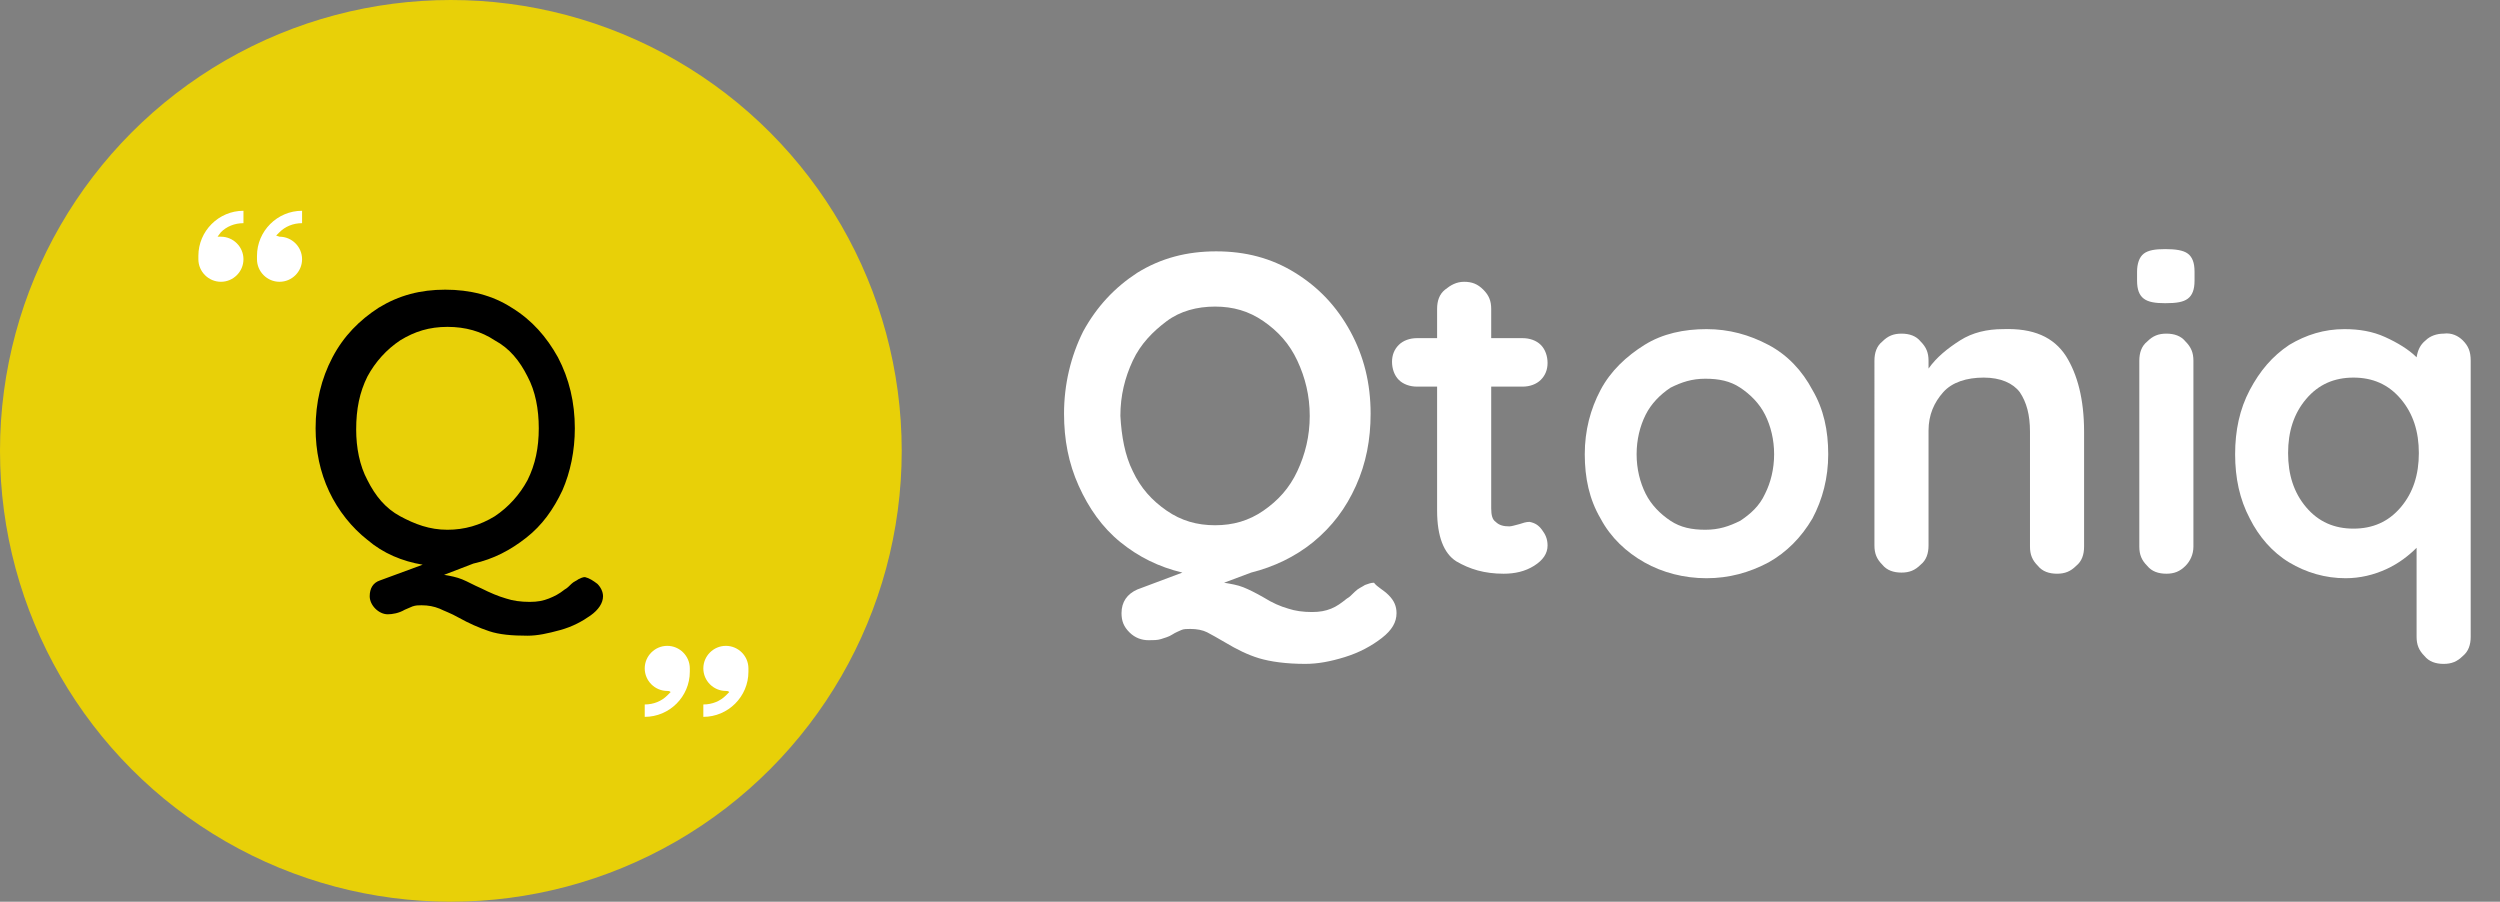 <?xml version="1.0" encoding="utf-8"?>
<!-- Generator: Adobe Illustrator 22.0.1, SVG Export Plug-In . SVG Version: 6.00 Build 0)  -->
<svg version="1.1" id="Layer_1" xmlns="http://www.w3.org/2000/svg" xmlns:xlink="http://www.w3.org/1999/xlink" x="0px" y="0px"
	 viewBox="0 0 221.8 80" style="enable-background:new 0 0 221.8 80;" xml:space="preserve">
<rect x="0" y="0" width="221.8" height="80" fill="#808080" stroke="none"/>
<style type="text/css">
	.st0{fill:#E8D008;}
	.st1{fill:#FFFFFF;}
	.st2{enable-background:new    ;}
</style>
<title>arrowAsset 17</title>
<g>
	<circle class="st0" cx="40" cy="40" r="40"/>
	<path class="st1" d="M19.6,21c1.1,0,2,0.9,2,2s-0.9,2-2,2s-2-0.9-2-2v-0.3c0-2.2,1.8-4,4-4v1.1c-0.8,0-1.5,0.3-2,0.8L19.3,21
		L19.6,21z M24.8,21c1.1,0,2,0.9,2,2s-0.9,2-2,2s-2-0.9-2-2v-0.3c0-2.2,1.8-4,4-4v1.1c-0.8,0-1.5,0.3-2,0.8
		c-0.1,0.1-0.2,0.2-0.3,0.3L24.8,21z"/>
	<path class="st1" d="M64.4,61.3c-1.1,0-2-0.9-2-2s0.9-2,2-2s2,0.9,2,2v0.3c0,2.2-1.8,4-4,4v-1.1c0.8,0,1.5-0.3,2-0.8
		c0.1-0.1,0.2-0.2,0.3-0.3C64.6,61.3,64.5,61.3,64.4,61.3z M59.2,61.3c-1.1,0-2-0.9-2-2s0.9-2,2-2s2,0.9,2,2v0.3c0,2.2-1.8,4-4,4
		v-1.1c0.8,0,1.5-0.3,2-0.8c0.1-0.1,0.2-0.2,0.3-0.3C59.4,61.3,59.3,61.3,59.2,61.3z"/>
	<g class="st2">
		<g>
			<path d="M53,51.8c0.3,0.3,0.5,0.7,0.5,1.1c0,0.6-0.4,1.2-1.1,1.7c-0.7,0.5-1.6,1-2.7,1.3s-2,0.5-2.9,0.5c-1.4,0-2.5-0.1-3.4-0.4
				s-1.8-0.7-2.7-1.2C40,54.4,39.4,54.2,39,54c-0.5-0.2-1-0.3-1.6-0.3c-0.3,0-0.5,0-0.8,0.1c-0.2,0.1-0.5,0.2-0.7,0.3
				c-0.5,0.3-1.1,0.4-1.5,0.4c-0.4,0-0.8-0.2-1.1-0.5c-0.3-0.3-0.5-0.7-0.5-1.1c0-0.7,0.3-1.2,0.9-1.4l3.8-1.4
				c-1.8-0.3-3.5-1-4.9-2.2c-1.4-1.1-2.6-2.6-3.4-4.3c-0.8-1.7-1.2-3.6-1.2-5.6c0-2.3,0.5-4.4,1.5-6.3c1-1.9,2.4-3.3,4.1-4.4
				c1.8-1.1,3.7-1.6,5.9-1.6c2.2,0,4.2,0.5,5.9,1.6c1.8,1.1,3.1,2.6,4.1,4.4c1,1.9,1.5,4,1.5,6.3c0,2-0.4,3.9-1.1,5.5
				c-0.8,1.7-1.8,3.1-3.2,4.2c-1.4,1.1-2.9,1.9-4.7,2.3l-2.6,1c0.6,0.1,1.1,0.2,1.6,0.4c0.5,0.2,1,0.5,1.7,0.8
				c0.8,0.4,1.5,0.7,2.2,0.9c0.6,0.2,1.3,0.3,2.1,0.3c0.7,0,1.2-0.1,1.7-0.3c0.5-0.2,0.9-0.4,1.4-0.8c0.2-0.1,0.4-0.3,0.6-0.5
				s0.5-0.3,0.6-0.4c0.2-0.1,0.4-0.2,0.6-0.2C52.3,51.3,52.6,51.5,53,51.8z M32.6,42.6c0.7,1.4,1.6,2.5,2.9,3.2s2.6,1.2,4.2,1.2
				c1.5,0,2.9-0.4,4.2-1.2c1.2-0.8,2.2-1.9,2.9-3.2c0.7-1.4,1-2.9,1-4.6c0-1.7-0.3-3.3-1-4.6c-0.7-1.4-1.6-2.5-2.9-3.2
				c-1.2-0.8-2.6-1.2-4.2-1.2c-1.6,0-2.9,0.4-4.2,1.2c-1.2,0.8-2.2,1.9-2.9,3.2c-0.7,1.4-1,2.9-1,4.7C31.6,39.7,31.9,41.3,32.6,42.6
				z"/>
		</g>
	</g>
	<g>
		<g class="st2">
			<g>
				<path class="st1" d="M123.2,52.8c0.5,0.5,0.7,1,0.7,1.6c0,0.8-0.4,1.5-1.3,2.2c-0.9,0.7-2,1.3-3.3,1.7c-1.3,0.4-2.4,0.6-3.5,0.6
					c-1.7,0-3.1-0.2-4.1-0.5c-1-0.3-2-0.8-3-1.4c-0.7-0.4-1.2-0.7-1.6-0.9c-0.4-0.2-0.9-0.3-1.5-0.3c-0.3,0-0.6,0-0.8,0.1
					c-0.2,0.1-0.5,0.2-0.8,0.4c-0.3,0.2-0.7,0.3-1,0.4c-0.3,0.1-0.7,0.1-1.1,0.1c-0.6,0-1.2-0.2-1.7-0.7c-0.5-0.5-0.7-1-0.7-1.7
					c0-1,0.5-1.7,1.4-2.1l4-1.5c-2.1-0.5-3.9-1.4-5.5-2.7c-1.6-1.3-2.8-3-3.7-5s-1.3-4.1-1.3-6.4c0-2.6,0.6-5.1,1.7-7.3
					c1.2-2.2,2.8-3.9,4.8-5.2c2.1-1.3,4.4-1.9,7-1.9c2.6,0,4.9,0.6,7,1.9c2.1,1.3,3.7,3,4.9,5.2c1.2,2.2,1.8,4.6,1.8,7.3
					c0,2.3-0.4,4.4-1.3,6.4c-0.9,2-2.1,3.6-3.8,5c-1.6,1.3-3.5,2.2-5.5,2.7l-2.4,0.9c0.6,0.1,1.2,0.2,1.7,0.4
					c0.5,0.2,1.1,0.5,1.8,0.9c0.8,0.5,1.5,0.8,2.2,1c0.6,0.2,1.3,0.3,2.1,0.3c0.7,0,1.2-0.1,1.7-0.3c0.5-0.2,0.9-0.5,1.4-0.9
					c0.2-0.1,0.4-0.3,0.7-0.6c0.3-0.3,0.6-0.4,0.9-0.6c0.3-0.1,0.5-0.2,0.8-0.2C122.2,52.1,122.7,52.3,123.2,52.8z M100.5,41.8
					c0.7,1.5,1.7,2.6,3,3.5s2.7,1.3,4.3,1.3c1.6,0,3-0.4,4.3-1.3c1.3-0.9,2.3-2,3-3.5c0.7-1.5,1.1-3.1,1.1-4.9
					c0-1.8-0.4-3.4-1.1-4.9c-0.7-1.5-1.7-2.6-3-3.5c-1.3-0.9-2.7-1.3-4.3-1.3c-1.6,0-3.1,0.4-4.3,1.3s-2.3,2-3,3.5s-1.1,3.1-1.1,4.9
					C99.5,38.7,99.8,40.4,100.5,41.8z"/>
			</g>
		</g>
		<g class="st2">
			<g>
				<path class="st1" d="M136.8,47c0.3,0.4,0.5,0.8,0.5,1.4c0,0.7-0.4,1.3-1.2,1.8c-0.8,0.5-1.7,0.7-2.7,0.7c-1.7,0-3-0.4-4.2-1.1
					c-1.1-0.7-1.7-2.2-1.7-4.5v-11h-1.8c-0.6,0-1.2-0.2-1.6-0.6c-0.4-0.4-0.6-1-0.6-1.6c0-0.6,0.2-1.1,0.6-1.5
					c0.4-0.4,1-0.6,1.6-0.6h1.8v-2.6c0-0.7,0.2-1.3,0.7-1.7s1-0.7,1.7-0.7c0.7,0,1.2,0.2,1.7,0.7s0.7,1,0.7,1.7v2.6h2.8
					c0.6,0,1.2,0.2,1.6,0.6c0.4,0.4,0.6,1,0.6,1.6c0,0.6-0.2,1.1-0.6,1.5s-1,0.6-1.6,0.6h-2.8v10.8c0,0.6,0.1,1,0.4,1.2
					c0.3,0.3,0.7,0.4,1.2,0.4c0.2,0,0.5-0.1,0.9-0.2c0.3-0.1,0.6-0.2,0.9-0.2C136.2,46.4,136.5,46.6,136.8,47z"/>
			</g>
		</g>
		<g class="st2">
			<g>
				<path class="st1" d="M160.8,46c-1,1.7-2.3,3-3.9,3.9c-1.7,0.9-3.5,1.4-5.5,1.4c-2,0-3.9-0.5-5.5-1.4s-3-2.2-3.9-3.9
					c-1-1.7-1.4-3.6-1.4-5.7c0-2.1,0.5-4,1.4-5.7s2.3-3,3.9-4s3.5-1.4,5.5-1.4c2,0,3.8,0.5,5.5,1.4c1.7,0.9,3,2.3,3.9,4
					c1,1.7,1.4,3.6,1.4,5.7C162.2,42.4,161.7,44.3,160.8,46z M156.6,36.8c-0.5-1-1.3-1.8-2.2-2.4c-0.9-0.6-1.9-0.8-3.1-0.8
					s-2.1,0.3-3.1,0.8c-0.9,0.6-1.7,1.4-2.2,2.4c-0.5,1-0.8,2.2-0.8,3.5c0,1.3,0.3,2.5,0.8,3.5c0.5,1,1.3,1.8,2.2,2.4
					c0.9,0.6,1.9,0.8,3.1,0.8s2.1-0.3,3.1-0.8c0.9-0.6,1.7-1.3,2.2-2.4c0.5-1,0.8-2.2,0.8-3.5C157.4,39,157.1,37.8,156.6,36.8z"/>
				<path class="st1" d="M183.3,31.6c1,1.6,1.6,3.8,1.6,6.7v10.2c0,0.7-0.2,1.3-0.7,1.7c-0.5,0.5-1,0.7-1.7,0.7s-1.3-0.2-1.7-0.7
					c-0.5-0.5-0.7-1-0.7-1.7V38.3c0-1.5-0.3-2.6-0.9-3.5c-0.6-0.8-1.7-1.3-3.2-1.3c-1.5,0-2.8,0.4-3.6,1.3s-1.3,2-1.3,3.4v10.2
					c0,0.7-0.2,1.3-0.7,1.7c-0.5,0.5-1,0.7-1.7,0.7c-0.7,0-1.3-0.2-1.7-0.7c-0.5-0.5-0.7-1-0.7-1.7V32c0-0.7,0.2-1.3,0.7-1.7
					c0.5-0.5,1-0.7,1.7-0.7c0.7,0,1.3,0.2,1.7,0.7c0.5,0.5,0.7,1,0.7,1.7v0.7c0.7-1,1.7-1.8,2.8-2.5s2.4-1,3.8-1
					C180.4,29.1,182.2,29.9,183.3,31.6z"/>
				<path class="st1" d="M190.2,26.5c-0.4-0.3-0.6-0.8-0.6-1.6v-0.8c0-0.7,0.2-1.3,0.6-1.6c0.4-0.3,1-0.4,1.9-0.4
					c0.9,0,1.6,0.1,2,0.4c0.4,0.3,0.6,0.8,0.6,1.6v0.8c0,0.8-0.2,1.3-0.6,1.6s-1,0.4-2,0.4C191.2,26.9,190.6,26.8,190.2,26.5z
					 M193.9,50.2c-0.5,0.5-1,0.7-1.7,0.7c-0.7,0-1.3-0.2-1.7-0.7c-0.5-0.5-0.7-1-0.7-1.7V32c0-0.7,0.2-1.3,0.7-1.7
					c0.5-0.5,1-0.7,1.7-0.7c0.7,0,1.3,0.2,1.7,0.7c0.5,0.5,0.7,1,0.7,1.7v16.5C194.6,49.2,194.3,49.8,193.9,50.2z"/>
				<path class="st1" d="M218.5,30.2c0.5,0.5,0.7,1,0.7,1.8v24.5c0,0.7-0.2,1.3-0.7,1.7c-0.5,0.5-1,0.7-1.7,0.7
					c-0.7,0-1.3-0.2-1.7-0.7c-0.5-0.5-0.7-1-0.7-1.7v-7.9c-0.7,0.7-1.6,1.4-2.7,1.9s-2.3,0.8-3.6,0.8c-1.8,0-3.5-0.5-5-1.4
					c-1.5-0.9-2.7-2.3-3.5-3.9c-0.9-1.7-1.3-3.6-1.3-5.7c0-2.1,0.4-4,1.3-5.7s2-3,3.5-4c1.5-0.9,3.1-1.4,4.9-1.4
					c1.3,0,2.5,0.2,3.6,0.7c1.1,0.5,2.1,1.1,2.8,1.8c0.1-0.6,0.3-1.1,0.8-1.5c0.4-0.4,1-0.6,1.6-0.6
					C217.5,29.5,218.1,29.8,218.5,30.2z M213,45c1.1-1.3,1.6-2.9,1.6-4.8c0-1.9-0.5-3.5-1.6-4.8c-1.1-1.3-2.5-1.9-4.2-1.9
					c-1.7,0-3.1,0.6-4.2,1.9c-1.1,1.3-1.6,2.9-1.6,4.8c0,1.9,0.5,3.5,1.6,4.8c1.1,1.3,2.5,1.9,4.2,1.9S211.9,46.3,213,45z"/>
			</g>
		</g>
	</g>
</g>
</svg>
